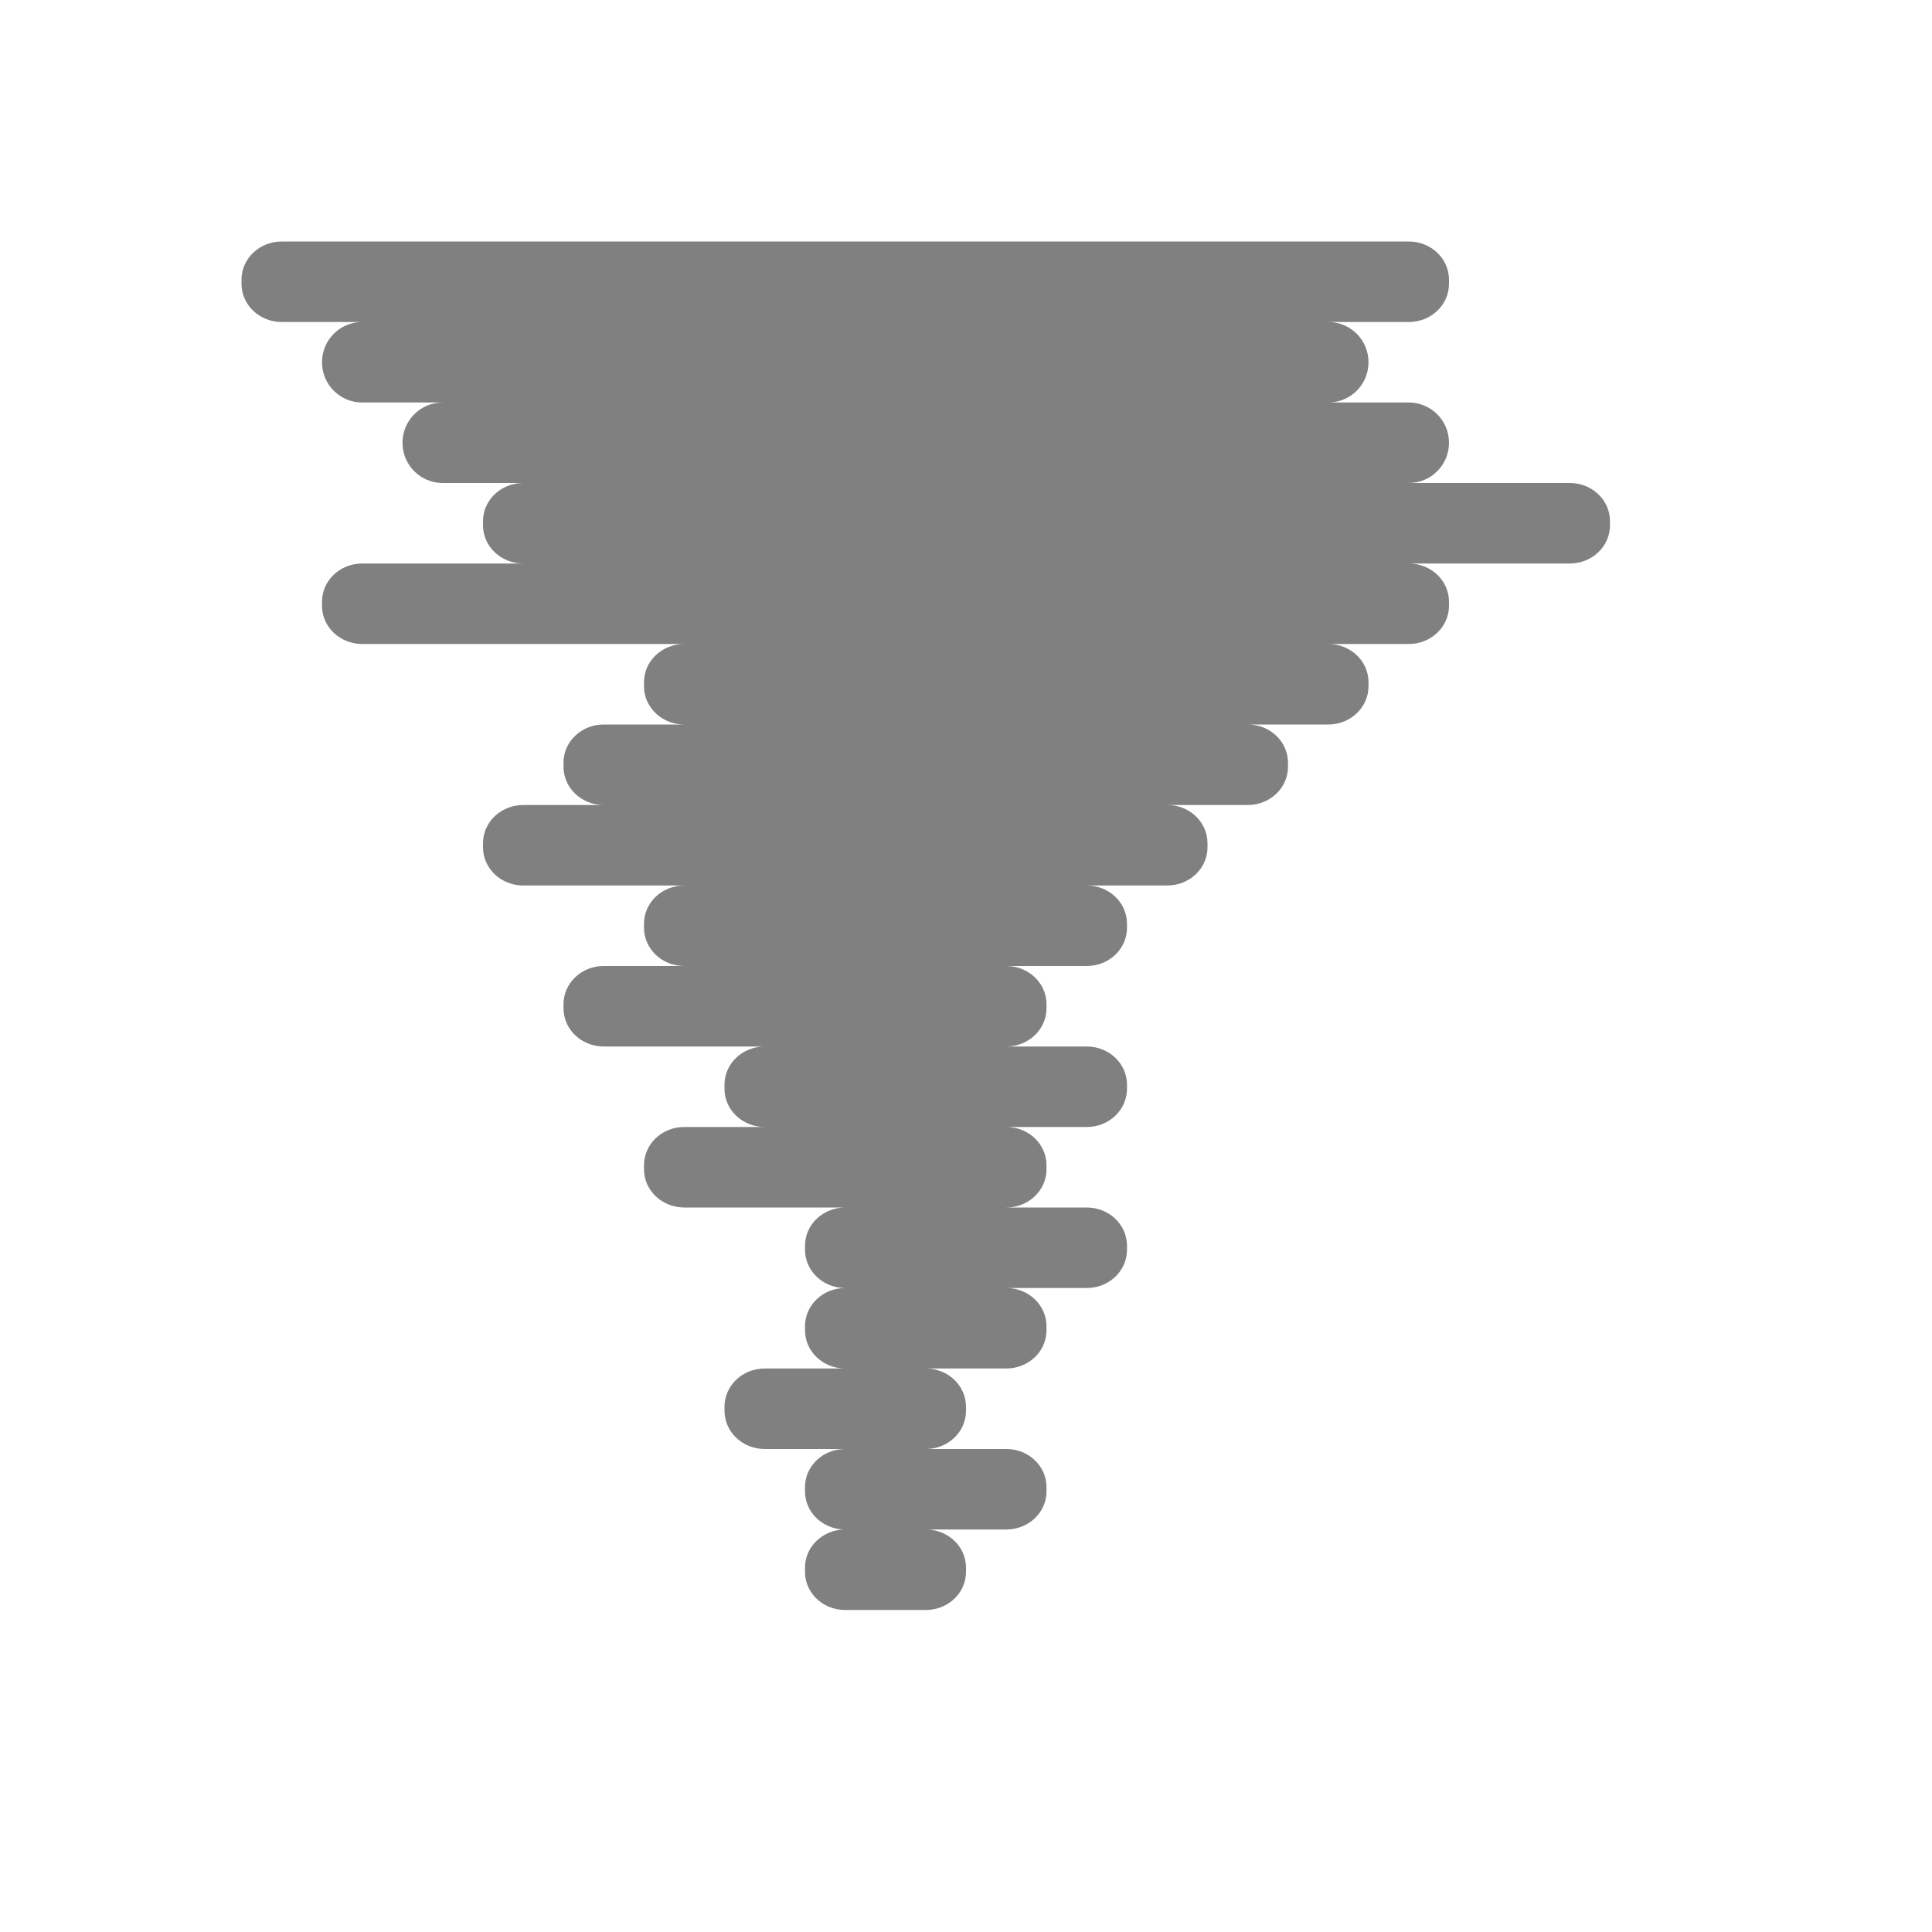 <?xml version="1.0" encoding="UTF-8" standalone="no"?>
<svg
   width="24"
   height="24"
   version="1.1"
   id="svg4"
   sodipodi:docname="tornado.svg"
   inkscape:version="1.1 (ce6663b3b7, 2021-05-25)"
   xmlns:inkscape="http://www.inkscape.org/namespaces/inkscape"
   xmlns:sodipodi="http://sodipodi.sourceforge.net/DTD/sodipodi-0.dtd"
   xmlns="http://www.w3.org/2000/svg"
   xmlns:svg="http://www.w3.org/2000/svg"
   xmlns:rdf="http://www.w3.org/1999/02/22-rdf-syntax-ns#"
   xmlns:cc="http://creativecommons.org/ns#"
   xmlns:dc="http://purl.org/dc/elements/1.1/">
  <path
     id="rect30"
     style="fill:#808080;fill-rule:evenodd;fill-opacity:1"
     d="M 3.5 3 C 3.223 3 3 3.212 3 3.475 L 3 3.525 C 3 3.788 3.223 4 3.5 4 L 4.5 4 C 4.223 4 4 4.223 4 4.5 C 4 4.777 4.223 5 4.5 5 L 5.5 5 C 5.223 5 5 5.223 5 5.5 C 5 5.777 5.223 6 5.5 6 L 6.5 6 C 6.223 6 6 6.212 6 6.475 L 6 6.525 C 6 6.788 6.223 7 6.5 7 L 4.5 7 C 4.223 7 4 7.212 4 7.475 L 4 7.525 C 4 7.788 4.223 8 4.5 8 L 8.5 8 C 8.223 8 8 8.212 8 8.475 L 8 8.525 C 8 8.788 8.223 9 8.5 9 L 7.5 9 C 7.223 9 7 9.212 7 9.475 L 7 9.525 C 7 9.788 7.223 10 7.5 10 L 6.5 10 C 6.223 10 6 10.212 6 10.475 L 6 10.525 C 6 10.788 6.223 11 6.5 11 L 8.5 11 C 8.223 11 8 11.212 8 11.475 L 8 11.525 C 8 11.788 8.223 12 8.5 12 L 7.5 12 C 7.223 12 7 12.212 7 12.475 L 7 12.525 C 7 12.788 7.223 13 7.5 13 L 9.5 13 C 9.223 13 9 13.212 9 13.475 L 9 13.525 C 9 13.788 9.223 14 9.5 14 L 8.5 14 C 8.223 14 8 14.212 8 14.475 L 8 14.525 C 8 14.788 8.223 15 8.5 15 L 10.5 15 C 10.223 15 10 15.212 10 15.475 L 10 15.525 C 10 15.788 10.223 16 10.5 16 C 10.223 16 10 16.212 10 16.475 L 10 16.525 C 10 16.788 10.223 17 10.5 17 L 9.5 17 C 9.223 17 9 17.212 9 17.475 L 9 17.525 C 9 17.788 9.223 18 9.5 18 L 10.5 18 C 10.223 18 10 18.211 10 18.473 L 10 18.527 C 10 18.781 10.21 18.987 10.475 19 C 10.21 19.013 10 19.219 10 19.473 L 10 19.527 C 10 19.789 10.223 20 10.5 20 L 11.5 20 C 11.777 20 12 19.789 12 19.527 L 12 19.473 C 12 19.219 11.79 19.013 11.525 19 L 12.5 19 C 12.777 19 13 18.789 13 18.527 L 13 18.473 C 13 18.211 12.777 18 12.5 18 L 11.5 18 C 11.777 18 12 17.788 12 17.525 L 12 17.475 C 12 17.212 11.777 17 11.5 17 L 12.5 17 C 12.777 17 13 16.788 13 16.525 L 13 16.475 C 13 16.212 12.777 16 12.5 16 L 13.5 16 C 13.777 16 14 15.788 14 15.525 L 14 15.475 C 14 15.212 13.777 15 13.5 15 L 12.5 15 C 12.777 15 13 14.788 13 14.525 L 13 14.475 C 13 14.212 12.777 14 12.5 14 L 13.5 14 C 13.777 14 14 13.788 14 13.525 L 14 13.475 C 14 13.212 13.777 13 13.5 13 L 12.5 13 C 12.777 13 13 12.788 13 12.525 L 13 12.475 C 13 12.212 12.777 12 12.5 12 L 13.5 12 C 13.777 12 14 11.788 14 11.525 L 14 11.475 C 14 11.212 13.777 11 13.5 11 L 14.5 11 C 14.777 11 15 10.788 15 10.525 L 15 10.475 C 15 10.212 14.777 10 14.5 10 L 15.5 10 C 15.777 10 16 9.788 16 9.525 L 16 9.475 C 16 9.212 15.777 9 15.5 9 L 16.5 9 C 16.777 9 17 8.788 17 8.525 L 17 8.475 C 17 8.212 16.777 8 16.5 8 L 17.5 8 C 17.777 8 18 7.788 18 7.525 L 18 7.475 C 18 7.212 17.777 7 17.5 7 L 19.5 7 C 19.777 7 20 6.788 20 6.525 L 20 6.475 C 20 6.212 19.777 6 19.5 6 L 17.5 6 C 17.777 6 18 5.777 18 5.5 C 18 5.223 17.777 5 17.5 5 L 16.5 5 C 16.777 5 17 4.777 17 4.5 C 17 4.223 16.777 4 16.5 4 L 17.5 4 C 17.777 4 18 3.788 18 3.525 L 18 3.475 C 18 3.212 17.777 3 17.5 3 L 3.5 3 z " />
  <defs
     id="defs8" />
  <sodipodi:namedview
     pagecolor="#ffffff"
     bordercolor="#666666"
     borderopacity="1"
     objecttolerance="10"
     gridtolerance="10"
     guidetolerance="10"
     inkscape:pageopacity="0"
     inkscape:pageshadow="2"
     inkscape:window-width="1920"
     inkscape:window-height="1043"
     id="namedview6"
     showgrid="true"
     inkscape:zoom="19.445436"
     inkscape:cx="13.242182"
     inkscape:cy="10.645171"
     inkscape:window-x="1920"
     inkscape:window-y="0"
     inkscape:window-maximized="1"
     inkscape:current-layer="svg4"
     inkscape:pagecheckerboard="0"
     inkscape:snap-page="true">
    <inkscape:grid
       type="xygrid"
       id="grid835" />
  </sodipodi:namedview>
</svg>
